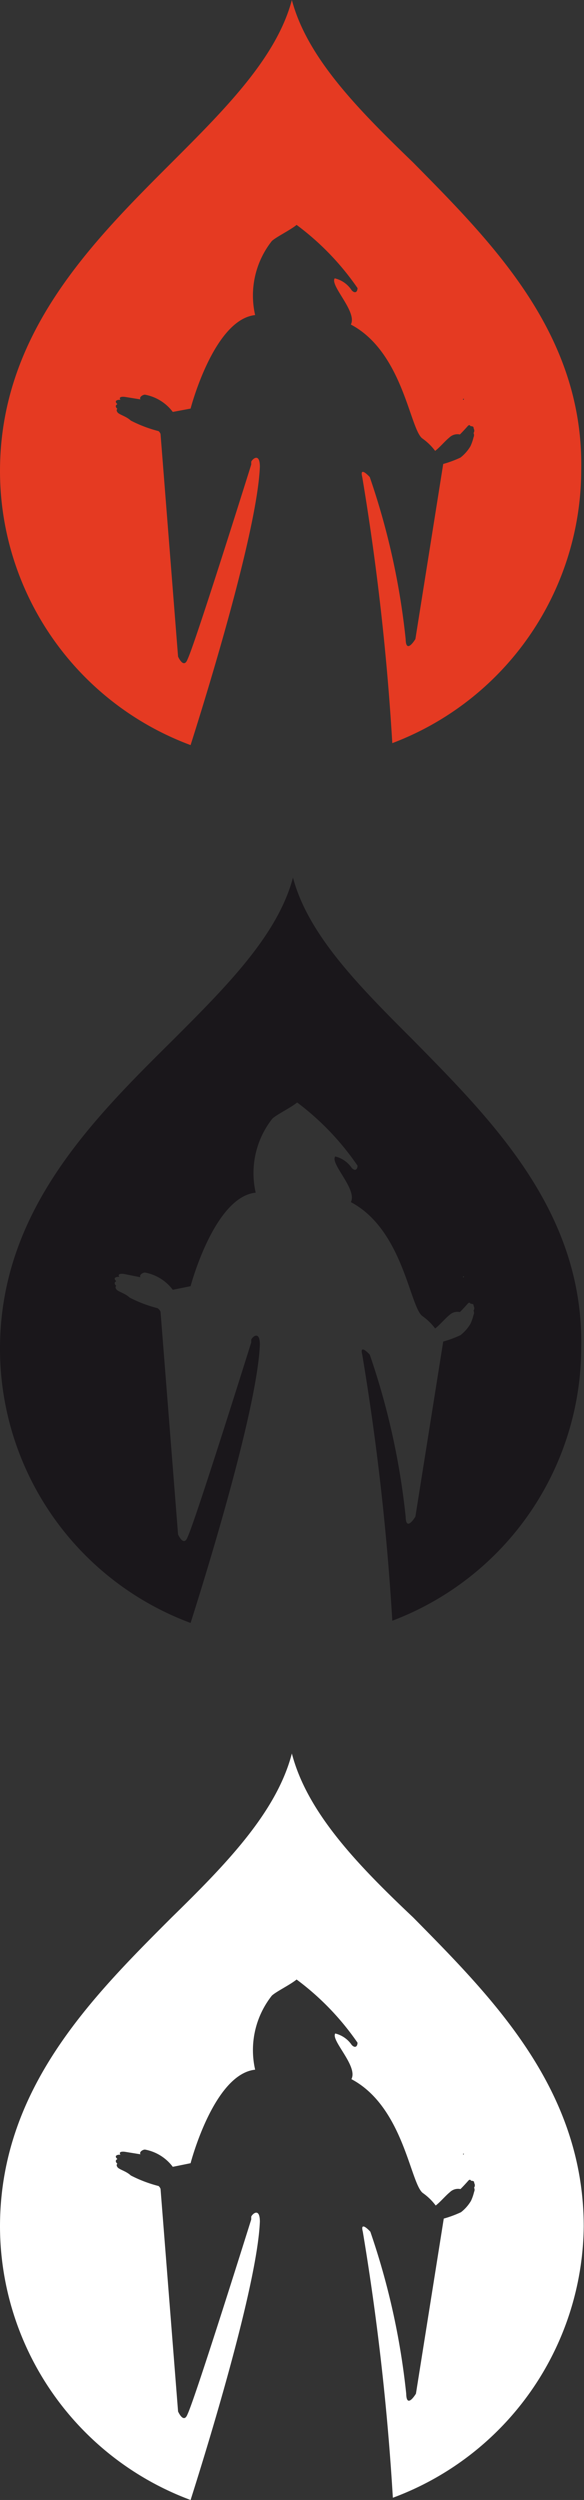 <svg id="Layer_1" data-name="Layer 1" xmlns="http://www.w3.org/2000/svg" viewBox="0 0 20.99 89.82"><rect x="0" y="0" width="20.99" height="89.82" fill="#333333" stroke="none"/><defs><style>.cls-1{fill:#e53a22;}.cls-2{fill:#1a171b;}.cls-3{fill:#fff;}</style></defs><title>logo3</title><path class="cls-1" d="M15,5.84C13,3.91,11.19,2.07,10.64,0,10.09,2.07,8.25,3.91,6.32,5.84,3.43,8.73.15,12,.15,16.93A10.51,10.51,0,0,0,7,26.77c1-3.15,2.41-8,2.49-10,0-.52-0.27-0.28-0.31-0.18l0,0.1s-2,6.39-2.29,7c-0.14.36-.34-0.1-0.34-0.1l-0.63-8a0.27,0.27,0,0,0-.07-0.1,4.73,4.73,0,0,1-1-.38c-0.17-.16-0.42-0.21-0.48-0.3s0-.12,0-0.12-0.13-.1,0-0.17c-0.16-.14.06-0.17,0.11-0.15-0.1-.15.16-0.11,0.16-0.11L5.2,14.35c-0.06-.08.08-0.17,0.16-0.17a1.62,1.62,0,0,1,1,.62L7,14.68s0.83-3.2,2.32-3.36a3.16,3.16,0,0,1,.6-2.66c0.16-.15.66-0.39,0.89-0.58A9.62,9.62,0,0,1,13,10.35c0,0.14-.09.21-0.21,0.08A1,1,0,0,0,12.18,10C12,10.26,13,11.2,12.76,11.66c1.89,1,2.12,3.8,2.58,4.1a2.06,2.06,0,0,1,.45.44c0.16-.12.35-0.35,0.51-0.48a0.42,0.42,0,0,1,.38-0.11h0c0.1-.1.21-0.22,0.28-0.3s0.1,0,.1,0,0.11,0,.11.05,0.06,0.1,0,.2a0.17,0.17,0,0,1,0,.15,1.68,1.68,0,0,1-.11.32,1.46,1.46,0,0,1-.36.41,4,4,0,0,1-.62.23l-1,6.29s-0.34.57-.35,0a26.27,26.27,0,0,0-1.29-5.82s-0.38-.42-0.27,0a90.71,90.71,0,0,1,1.08,9.56,10.51,10.51,0,0,0,6.79-9.82C21.13,12,17.85,8.73,15,5.84Zm1.83,8.49c-0.09.09,0,0,0,0h0C16.8,14.4,16.79,14.35,16.79,14.33Z" transform="translate(-0.15)"/><path class="cls-2" d="M15,37.37c-1.93-1.93-3.77-3.77-4.32-5.84-0.55,2.07-2.39,3.91-4.32,5.84C3.43,40.27.15,43.54,0.15,48.46A10.51,10.51,0,0,0,7,58.31c1-3.15,2.41-8,2.49-10,0-.52-0.27-0.28-0.31-0.18l0,0.1s-2,6.39-2.29,7c-0.14.36-.34-0.1-0.34-0.1l-0.63-8A0.27,0.27,0,0,0,5.81,47a4.73,4.73,0,0,1-1-.38c-0.17-.16-0.42-0.21-0.48-0.3s0-.12,0-0.12-0.13-.1,0-0.17c-0.16-.14.06-0.17,0.11-0.15-0.1-.15.16-0.11,0.16-0.11L5.2,45.89c-0.06-.08.08-0.17,0.16-0.17a1.62,1.62,0,0,1,1,.62L7,46.21S7.85,43,9.34,42.85a3.16,3.16,0,0,1,.6-2.66c0.16-.15.66-0.39,0.89-0.58A9.62,9.62,0,0,1,13,41.88c0,0.14-.09.21-0.21,0.08a1,1,0,0,0-.59-0.41C12,41.8,13,42.73,12.76,43.19c1.89,1,2.12,3.8,2.58,4.1a2.06,2.06,0,0,1,.45.44c0.16-.12.35-0.35,0.51-0.48a0.42,0.42,0,0,1,.38-0.11h0c0.1-.1.21-0.22,0.28-0.3s0.1,0,.1,0,0.11,0,.11.05,0.06,0.1,0,.2a0.17,0.17,0,0,1,0,.15,1.68,1.68,0,0,1-.11.32,1.46,1.46,0,0,1-.36.41,4,4,0,0,1-.62.23l-1,6.29s-0.34.57-.35,0a26.27,26.27,0,0,0-1.29-5.82s-0.38-.42-0.27,0a90.71,90.71,0,0,1,1.08,9.56,10.51,10.51,0,0,0,6.79-9.82C21.13,43.54,17.85,40.27,15,37.37Zm1.83,8.49c-0.09.09,0,0,0,0h0C16.8,45.93,16.79,45.88,16.79,45.86Z" transform="translate(-0.15)"/><path class="cls-3" d="M15,68.89C13,67,11.19,65.12,10.64,63,10.09,65.12,8.25,67,6.32,68.89,3.43,71.78.15,75.06,0.15,80A10.51,10.51,0,0,0,7,89.82c1-3.15,2.41-8,2.49-10,0-.52-0.27-0.28-0.31-0.18l0,0.1s-2,6.39-2.29,7c-0.14.36-.34-0.1-0.34-0.1l-0.63-8a0.27,0.27,0,0,0-.07-0.1,4.73,4.73,0,0,1-1-.38c-0.17-.16-0.42-0.21-0.48-0.3s0-.12,0-0.12-0.13-.1,0-0.17c-0.16-.14.06-0.17,0.11-0.15-0.1-.15.16-0.11,0.16-0.11L5.2,77.4c-0.06-.08.08-0.17,0.16-0.17a1.62,1.62,0,0,1,1,.62L7,77.72s0.83-3.2,2.32-3.36a3.16,3.16,0,0,1,.6-2.66c0.16-.15.66-0.39,0.89-0.58A9.62,9.62,0,0,1,13,73.39c0,0.14-.09.21-0.21,0.08a1,1,0,0,0-.59-0.41c-0.17.24,0.83,1.18,0.58,1.64,1.89,1,2.12,3.8,2.58,4.1a2.06,2.06,0,0,1,.45.44c0.16-.12.35-0.35,0.51-0.48a0.42,0.42,0,0,1,.38-0.11h0c0.1-.1.21-0.22,0.28-0.3s0.1,0,.1,0,0.11,0,.11.05,0.06,0.1,0,.2a0.17,0.17,0,0,1,0,.15,1.68,1.68,0,0,1-.11.32,1.46,1.46,0,0,1-.36.41,4,4,0,0,1-.62.23l-1,6.29s-0.34.57-.35,0a26.27,26.27,0,0,0-1.29-5.82s-0.38-.42-0.27,0a90.71,90.71,0,0,1,1.08,9.56A10.51,10.51,0,0,0,21.13,80C21.13,75.06,17.85,71.78,15,68.89Zm1.83,8.49c-0.09.09,0,0,0,0h0C16.8,77.44,16.79,77.39,16.79,77.38Z" transform="translate(-0.15)"/></svg>
